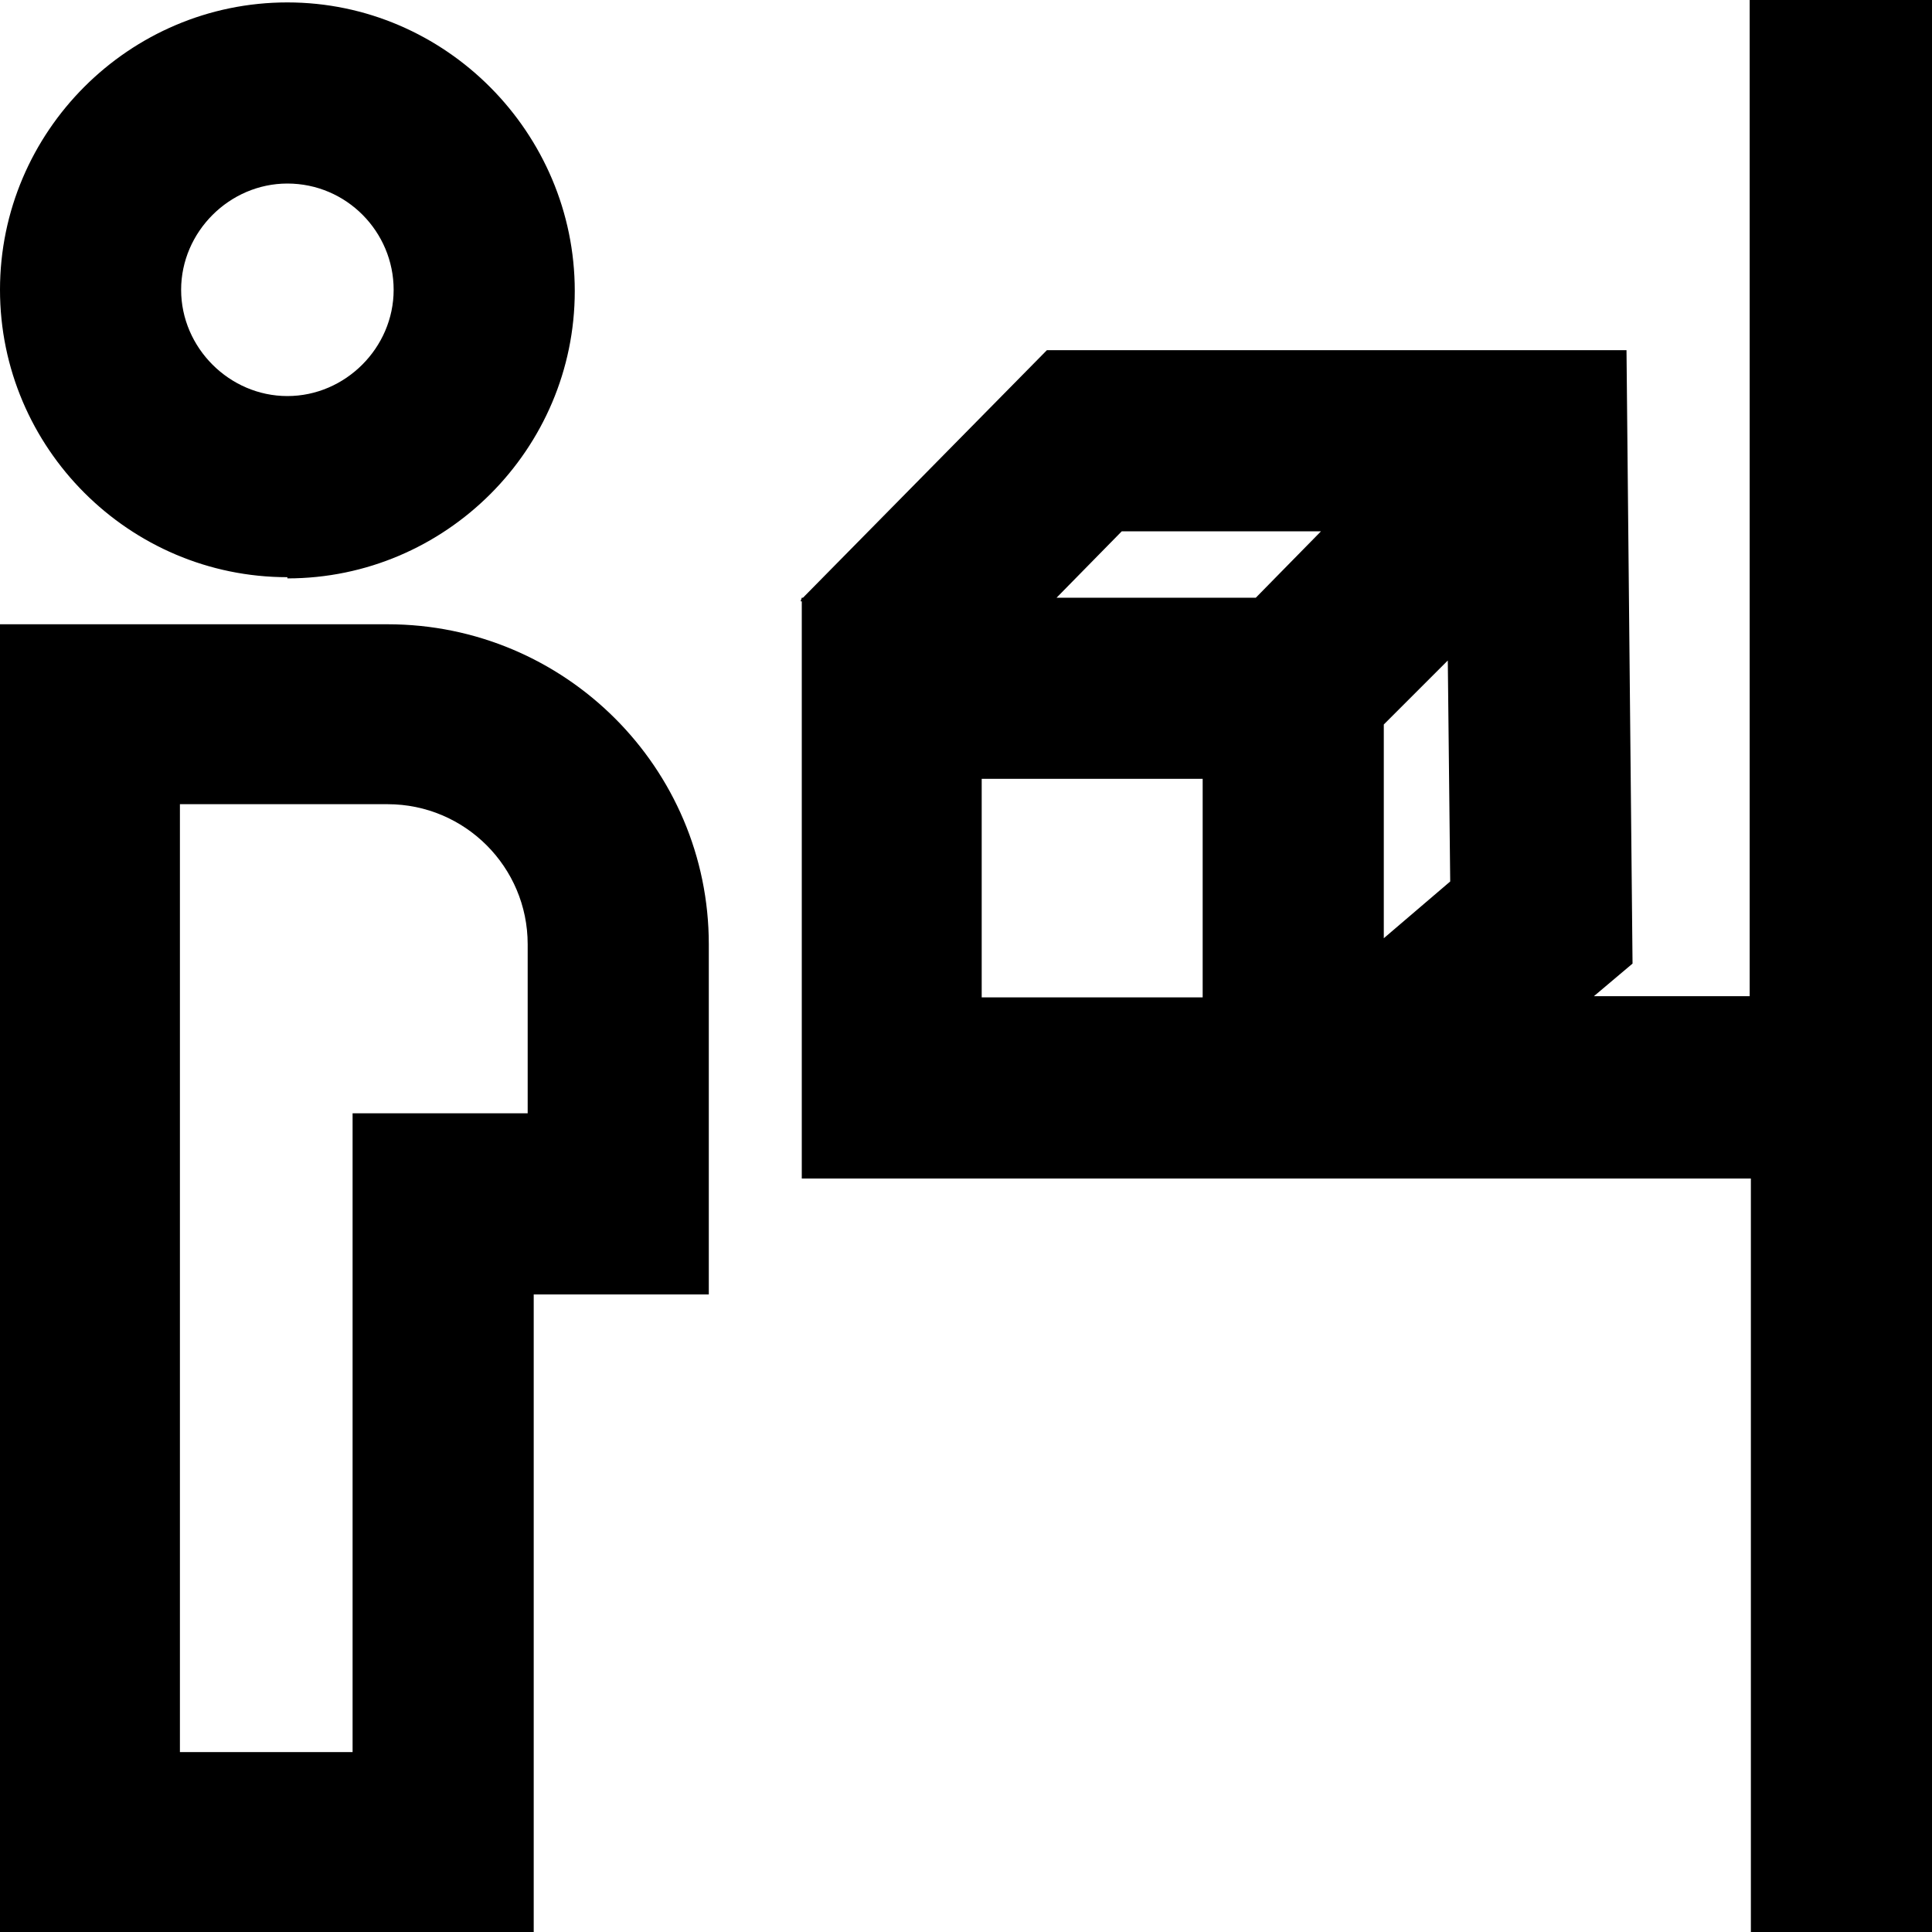 <svg viewBox="0 0 16 16" xmlns="http://www.w3.org/2000/svg">
  <path d="M2.38 4.79c1.31 0 2.38-1.07 2.38-2.38S3.69.02 2.38.02 0 1.09 0 2.4s1.07 2.38 2.38 2.38Zm0-3.27c.49 0 .88.4.88.88s-.4.88-.88.88-.88-.4-.88-.88.4-.88.88-.88m.83 3.65H-.01v10.84h4.43v-5.29h1.45v-2.9c0-1.46-1.19-2.65-2.66-2.65m1.16 4.05H2.92v5.29H1.49V6.66h1.72c.64 0 1.16.52 1.16 1.16zM14.49 0v8.25H13.2l.32-.27-.05-5.08h-4.8L6.65 4.95h-.01l-.01.03h.01v4.78h7.86V16H16V0h-1.5ZM8.13 6.45h1.83v1.81H8.13zm3.88.85-.55.47V6l.53-.53zM9.29 4.4h1.65l-.54.55H8.75z"/>
</svg>
